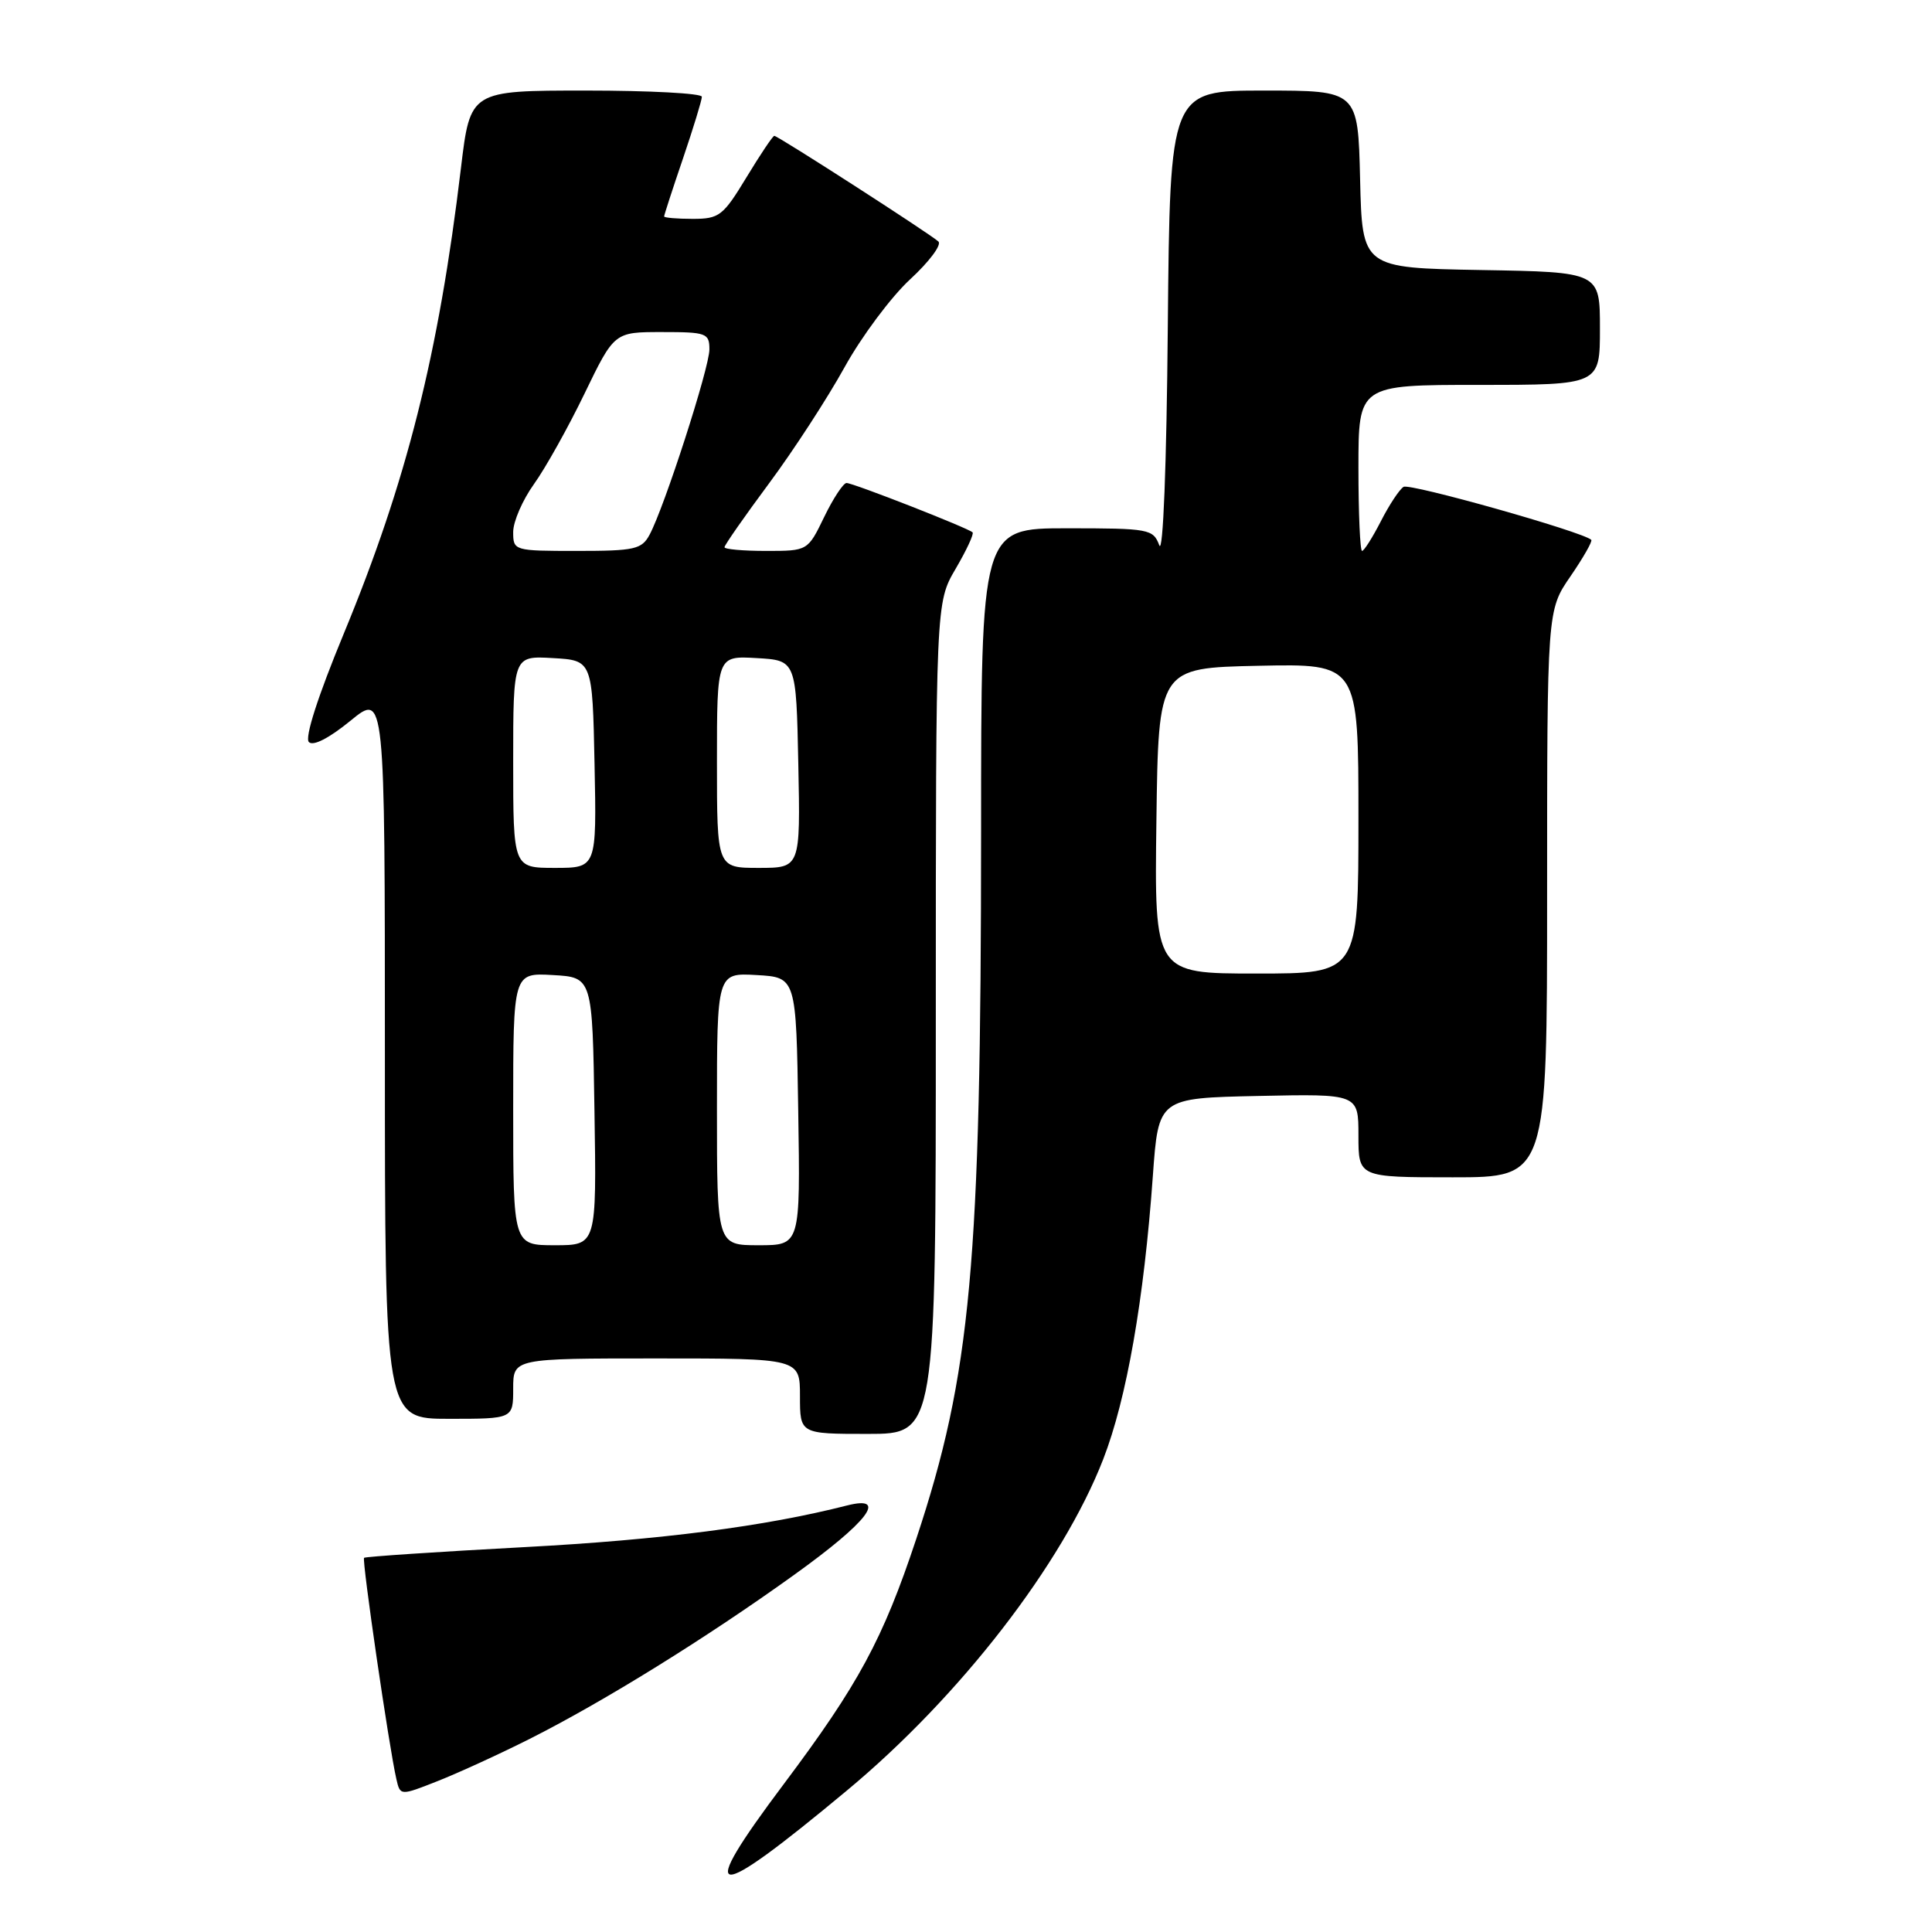 <?xml version="1.0" encoding="UTF-8" standalone="no"?>
<!DOCTYPE svg PUBLIC "-//W3C//DTD SVG 1.1//EN" "http://www.w3.org/Graphics/SVG/1.1/DTD/svg11.dtd" >
<svg xmlns="http://www.w3.org/2000/svg" xmlns:xlink="http://www.w3.org/1999/xlink" version="1.1" viewBox="0 0 256 256">
 <g >
 <path fill="currentColor"
d=" M 112.21 237.26 C 127.22 224.79 140.79 207.23 146.18 193.36 C 149.29 185.36 151.59 172.21 152.76 155.80 C 153.50 145.50 153.50 145.50 166.75 145.22 C 180.00 144.94 180.00 144.94 180.00 150.47 C 180.00 156.00 180.00 156.00 192.50 156.00 C 205.00 156.00 205.00 156.00 205.00 118.43 C 205.00 80.86 205.00 80.86 208.10 76.36 C 209.80 73.88 211.04 71.71 210.85 71.53 C 209.72 70.46 186.81 64.00 185.98 64.51 C 185.43 64.85 184.07 66.91 182.97 69.07 C 181.86 71.23 180.74 73.00 180.48 73.00 C 180.22 73.00 180.00 68.05 180.00 62.00 C 180.00 51.00 180.00 51.00 196.00 51.00 C 212.00 51.00 212.00 51.00 212.00 43.53 C 212.00 36.05 212.00 36.05 196.25 35.78 C 180.50 35.50 180.50 35.50 180.22 23.75 C 179.94 12.00 179.94 12.00 167.48 12.00 C 155.03 12.00 155.03 12.00 154.74 43.25 C 154.58 61.73 154.11 73.58 153.61 72.25 C 152.80 70.10 152.27 70.00 141.38 70.00 C 130.00 70.00 130.00 70.00 130.00 110.25 C 129.99 167.60 128.66 182.06 121.41 203.91 C 116.99 217.22 113.75 223.20 103.89 236.35 C 92.03 252.14 94.06 252.37 112.21 237.26 Z  M 70.15 230.43 C 80.03 225.45 93.63 217.02 105.25 208.66 C 115.04 201.63 117.74 198.09 112.25 199.48 C 101.36 202.26 87.57 204.04 69.52 205.00 C 57.99 205.62 48.41 206.26 48.24 206.42 C 47.94 206.73 51.55 231.53 52.52 235.73 C 53.03 237.96 53.03 237.96 58.00 236.00 C 60.73 234.92 66.20 232.42 70.15 230.43 Z  M 124.00 134.93 C 124.00 79.86 124.00 79.86 126.62 75.38 C 128.06 72.92 129.08 70.74 128.87 70.54 C 128.30 69.97 113.05 64.00 112.17 64.00 C 111.75 64.00 110.41 66.02 109.21 68.50 C 107.03 73.00 107.03 73.00 101.51 73.00 C 98.48 73.00 96.00 72.78 96.00 72.51 C 96.00 72.23 98.66 68.42 101.91 64.04 C 105.17 59.65 109.66 52.73 111.91 48.66 C 114.16 44.59 118.07 39.35 120.59 37.02 C 123.12 34.69 124.81 32.43 124.34 32.00 C 123.28 31.01 103.08 18.00 102.60 18.00 C 102.40 18.00 100.74 20.48 98.91 23.50 C 95.81 28.61 95.31 29.00 91.79 29.00 C 89.70 29.00 88.00 28.85 88.00 28.68 C 88.00 28.50 89.12 25.04 90.50 21.00 C 91.87 16.96 93.00 13.28 93.00 12.82 C 93.00 12.37 86.09 12.00 77.65 12.00 C 62.31 12.00 62.31 12.00 61.08 22.25 C 58.12 46.99 53.88 63.82 45.54 83.99 C 42.13 92.24 40.35 97.75 40.93 98.33 C 41.50 98.90 43.61 97.81 46.43 95.51 C 51.00 91.76 51.00 91.76 51.00 139.88 C 51.00 188.00 51.00 188.00 59.50 188.00 C 68.00 188.00 68.00 188.00 68.00 184.00 C 68.00 180.00 68.00 180.00 87.00 180.00 C 106.00 180.00 106.00 180.00 106.00 185.00 C 106.00 190.00 106.00 190.00 115.00 190.00 C 124.00 190.00 124.00 190.00 124.00 134.93 Z  M 153.23 108.75 C 153.50 88.50 153.50 88.50 166.75 88.22 C 180.00 87.94 180.00 87.94 180.00 108.47 C 180.00 129.00 180.00 129.00 166.48 129.00 C 152.96 129.00 152.96 129.00 153.23 108.75 Z  M 68.00 146.95 C 68.00 128.90 68.00 128.90 73.25 129.20 C 78.50 129.50 78.50 129.50 78.77 147.25 C 79.05 165.00 79.05 165.00 73.52 165.00 C 68.00 165.00 68.00 165.00 68.00 146.95 Z  M 95.00 146.95 C 95.00 128.90 95.00 128.90 100.25 129.20 C 105.50 129.50 105.50 129.50 105.77 147.25 C 106.05 165.00 106.05 165.00 100.52 165.00 C 95.00 165.00 95.00 165.00 95.00 146.95 Z  M 68.00 100.95 C 68.00 86.90 68.00 86.90 73.25 87.20 C 78.50 87.50 78.50 87.50 78.78 101.25 C 79.06 115.00 79.06 115.00 73.53 115.00 C 68.00 115.00 68.00 115.00 68.00 100.95 Z  M 95.00 100.95 C 95.00 86.90 95.00 86.90 100.25 87.20 C 105.50 87.50 105.50 87.50 105.78 101.25 C 106.06 115.00 106.06 115.00 100.53 115.00 C 95.00 115.00 95.00 115.00 95.00 100.95 Z  M 68.00 70.49 C 68.00 69.11 69.24 66.26 70.75 64.15 C 72.26 62.05 75.28 56.65 77.45 52.16 C 81.40 44.00 81.40 44.00 87.70 44.00 C 93.61 44.00 94.00 44.14 94.00 46.30 C 94.00 48.73 88.05 67.16 86.08 70.84 C 85.04 72.79 84.11 73.00 76.46 73.00 C 68.09 73.00 68.00 72.97 68.00 70.49 Z "/>
</g>
</svg>